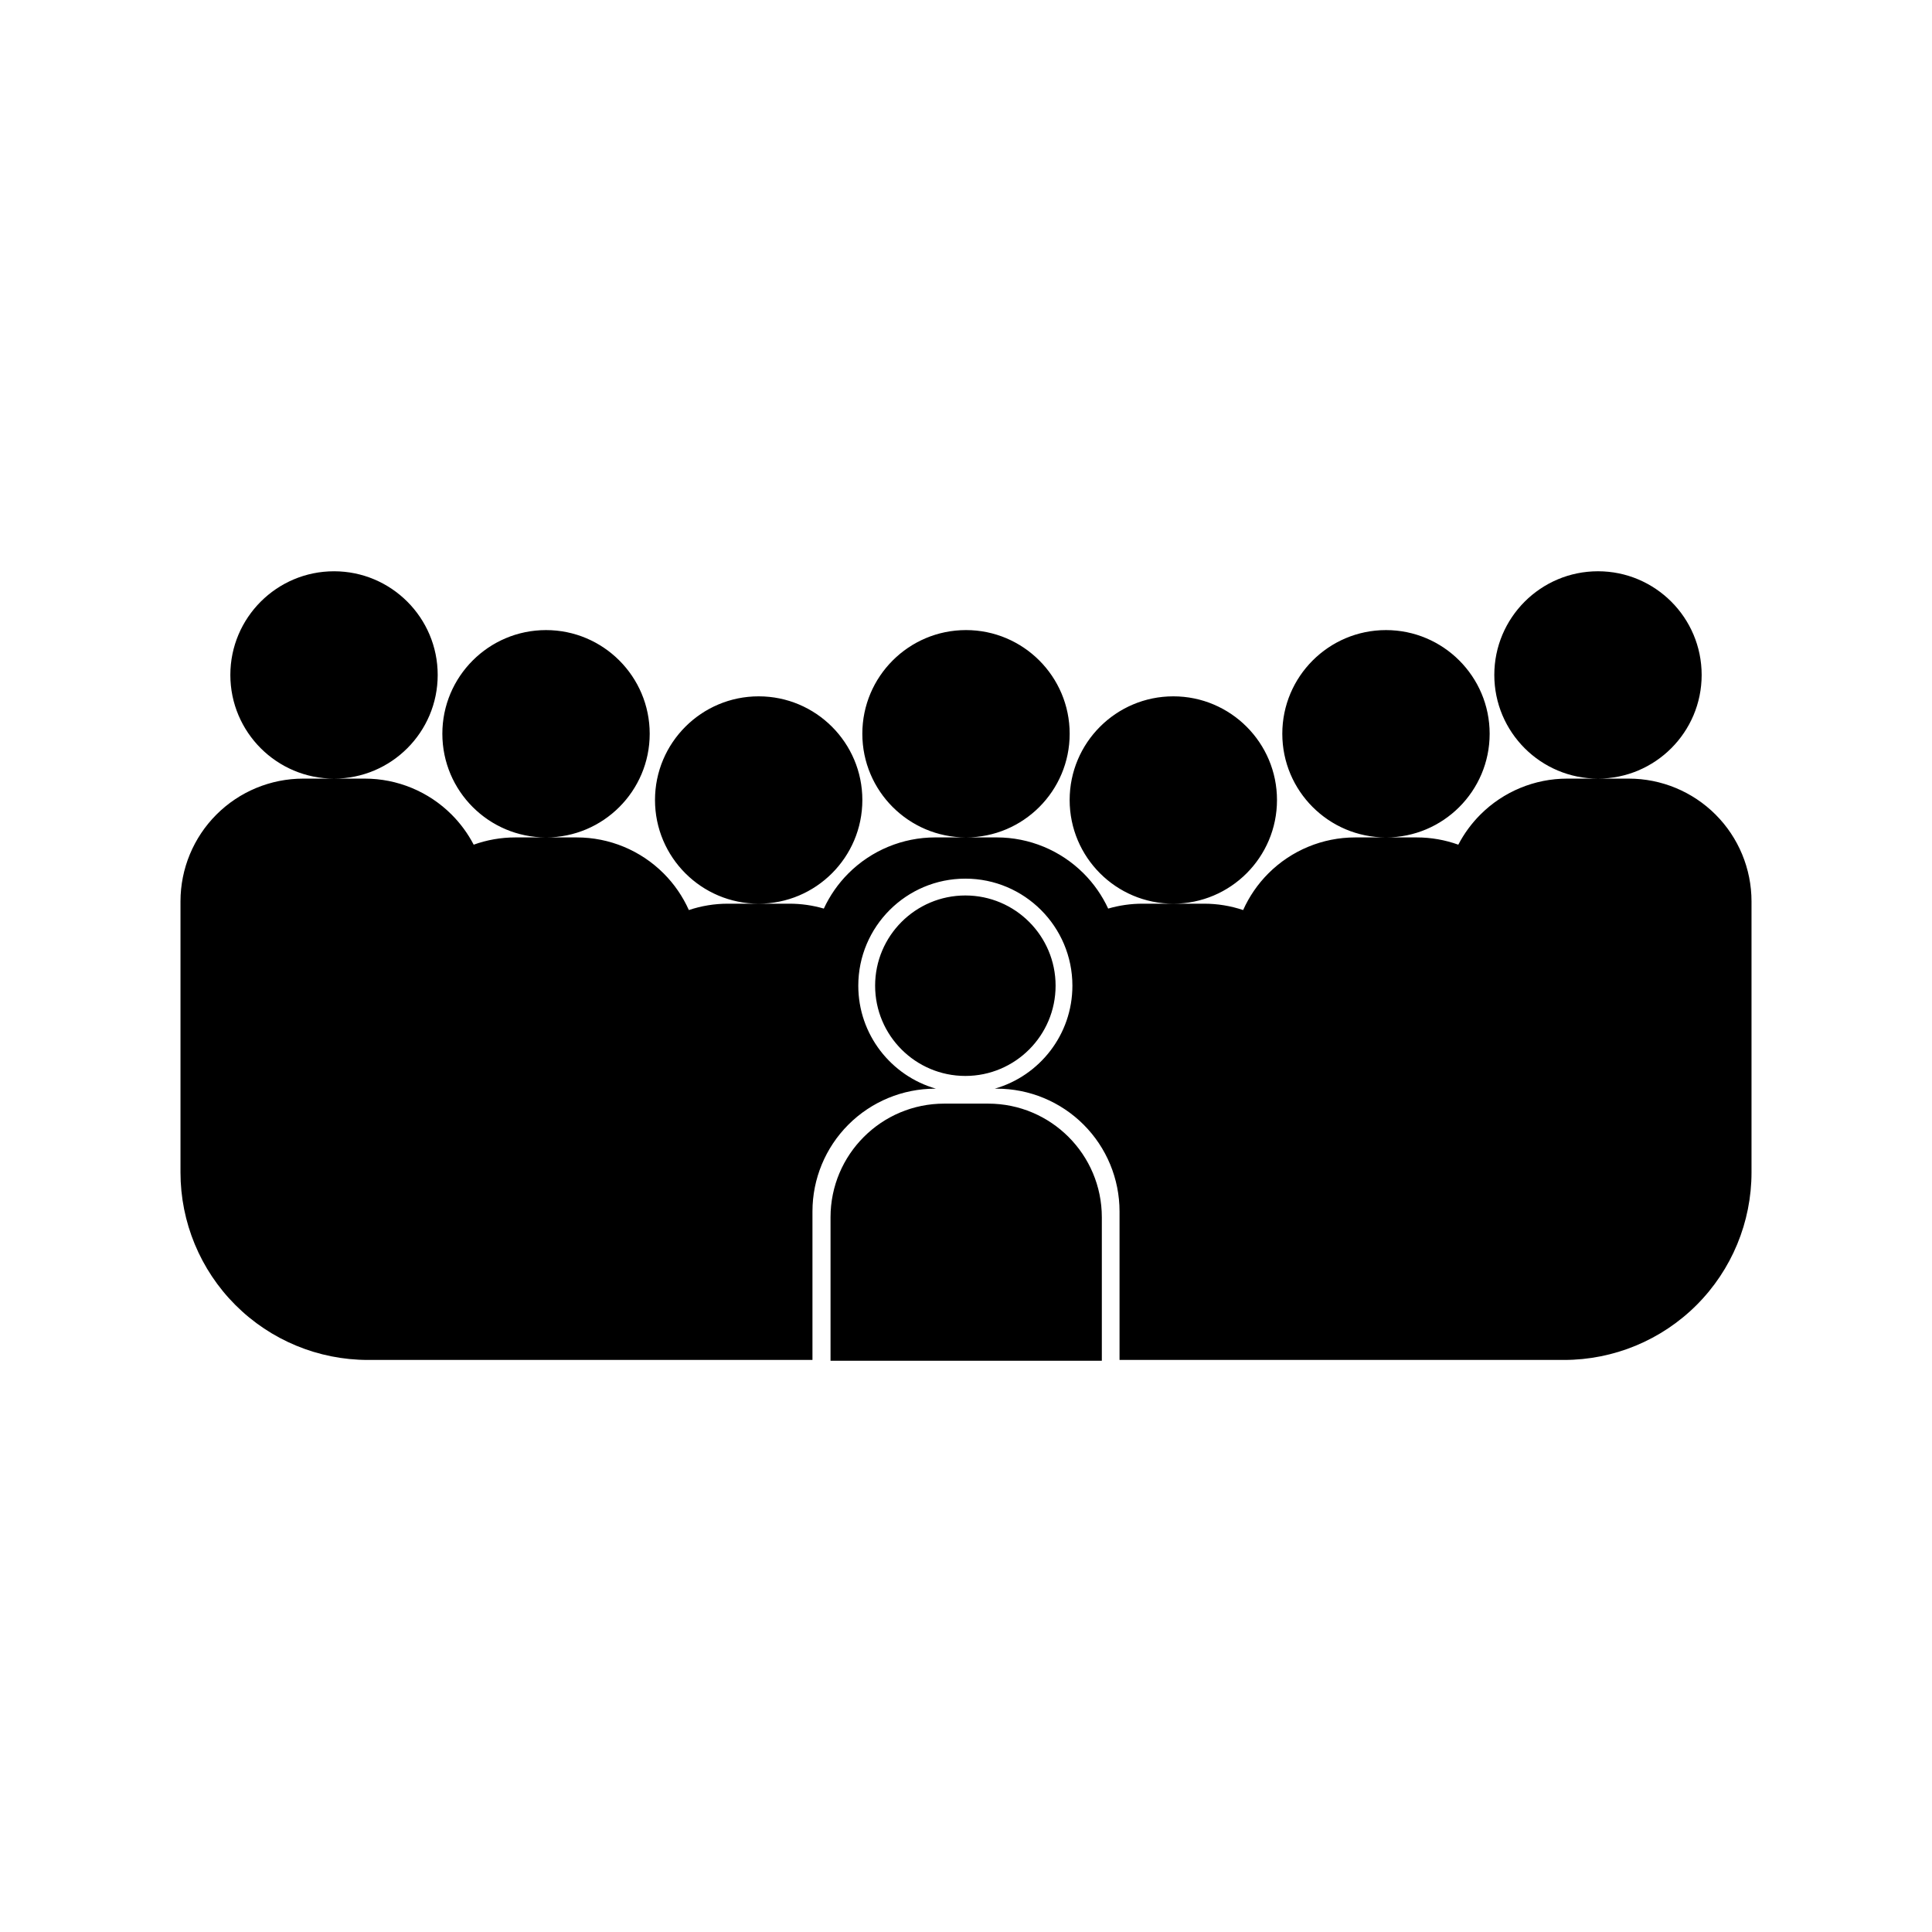 <?xml version="1.0" encoding="utf-8"?>
<!-- Generator: Adobe Illustrator 15.1.0, SVG Export Plug-In . SVG Version: 6.00 Build 0)  -->
<!DOCTYPE svg PUBLIC "-//W3C//DTD SVG 1.1//EN" "http://www.w3.org/Graphics/SVG/1.1/DTD/svg11.dtd">
<svg version="1.1" id="Layer_1" xmlns:serif="http://www.serif.com/"
	 xmlns="http://www.w3.org/2000/svg" xmlns:xlink="http://www.w3.org/1999/xlink" x="0px" y="0px" width="283.46px"
	 height="283.46px" viewBox="0 0 283.46 283.46" enable-background="new 0 0 283.46 283.46" xml:space="preserve">
<path d="M161.659,178.602c0-9.213-7.47-16.68-16.683-16.68c-2.131,0-4.311,0-6.439,0c-9.214,0-16.683,7.467-16.683,16.68
	c0,10.098,0,21.041,0,21.041h39.805V178.602z M137.318,159.728h-0.103c-4.777,0-9.358,1.897-12.738,5.274
	c-3.377,3.378-5.274,7.959-5.274,12.736v21.791H53.992c-7.298,0-14.295-2.899-19.454-8.059c-5.159-5.158-8.057-12.156-8.057-19.454
	c0-15.612,0-33.298,0-39.767c0-4.775,1.896-9.358,5.274-12.736c3.378-3.378,7.959-5.275,12.736-5.275h4.516
	c-8.395,0-15.211-6.816-15.211-15.211c0-8.395,6.816-15.21,15.211-15.21s15.211,6.816,15.211,15.21
	c0,8.395-6.816,15.211-15.211,15.211h4.516c4.777,0,9.358,1.897,12.736,5.275c1.311,1.31,2.398,2.804,3.24,4.417
	c1.936-0.696,3.999-1.064,6.097-1.064h4.516c-8.396,0-15.211-6.814-15.211-15.209c0-8.395,6.815-15.211,15.211-15.211
	c8.395,0,15.211,6.816,15.211,15.211c0,8.395-6.816,15.209-15.211,15.209h4.516c4.777,0,9.358,1.899,12.735,5.276
	c1.568,1.568,2.817,3.395,3.705,5.381c1.829-0.615,3.764-0.935,5.73-0.935h4.514c-8.396,0-15.211-6.816-15.211-15.211
	c0-8.395,6.815-15.211,15.211-15.211c8.395,0,15.211,6.816,15.211,15.211c0,8.395-6.816,15.211-15.211,15.211h4.516
	c1.723,0,3.419,0.246,5.043,0.719c0.881-1.901,2.096-3.654,3.606-5.166c3.38-3.377,7.961-5.276,12.738-5.276h4.514
	c-8.395,0-15.209-6.814-15.209-15.209c0-8.395,6.814-15.211,15.209-15.211c8.396,0,15.212,6.816,15.212,15.211
	c0,8.395-6.816,15.209-15.212,15.209h4.516c4.778,0,9.358,1.899,12.736,5.276c1.511,1.511,2.728,3.264,3.608,5.166
	c1.625-0.473,3.321-0.719,5.044-0.719h4.514c-8.396,0-15.209-6.816-15.209-15.211c0-8.395,6.813-15.211,15.209-15.211
	c8.397,0,15.211,6.816,15.211,15.211c0,8.395-6.813,15.211-15.211,15.211h4.516c1.967,0,3.901,0.32,5.729,0.935
	c0.889-1.986,2.138-3.813,3.705-5.381c3.378-3.377,7.959-5.276,12.736-5.276h4.516c-8.395,0-15.211-6.814-15.211-15.209
	c0-8.395,6.816-15.211,15.211-15.211s15.211,6.816,15.211,15.211c0,8.395-6.816,15.209-15.211,15.209h4.516
	c2.098,0,4.16,0.368,6.097,1.064c0.842-1.614,1.93-3.107,3.24-4.417c3.378-3.378,7.958-5.275,12.735-5.275h4.517
	c-8.396,0-15.211-6.816-15.211-15.211c0-8.395,6.815-15.211,15.211-15.211c8.395,0,15.211,6.816,15.211,15.211
	c0,8.395-6.816,15.211-15.211,15.211h4.516c4.775,0,9.358,1.897,12.735,5.275c3.379,3.377,5.275,7.96,5.275,12.736v39.767
	c0,7.298-2.898,14.296-8.057,19.454c-5.159,5.159-12.158,8.059-19.455,8.059h-65.211v-21.791c0-4.777-1.896-9.358-5.276-12.736
	c-3.378-3.377-7.958-5.274-12.736-5.274h-0.294c6.574-1.878,11.391-7.935,11.391-15.106c0-8.669-7.039-15.708-15.706-15.708
	c-8.669,0-15.708,7.039-15.708,15.708C125.927,151.793,130.747,157.85,137.318,159.728L137.318,159.728z M141.635,131.382
	c7.308,0,13.24,5.933,13.24,13.239c0,7.307-5.933,13.24-13.24,13.24c-7.309,0-13.239-5.934-13.239-13.24
	C128.396,137.315,134.327,131.382,141.635,131.382z"/>
</svg>
